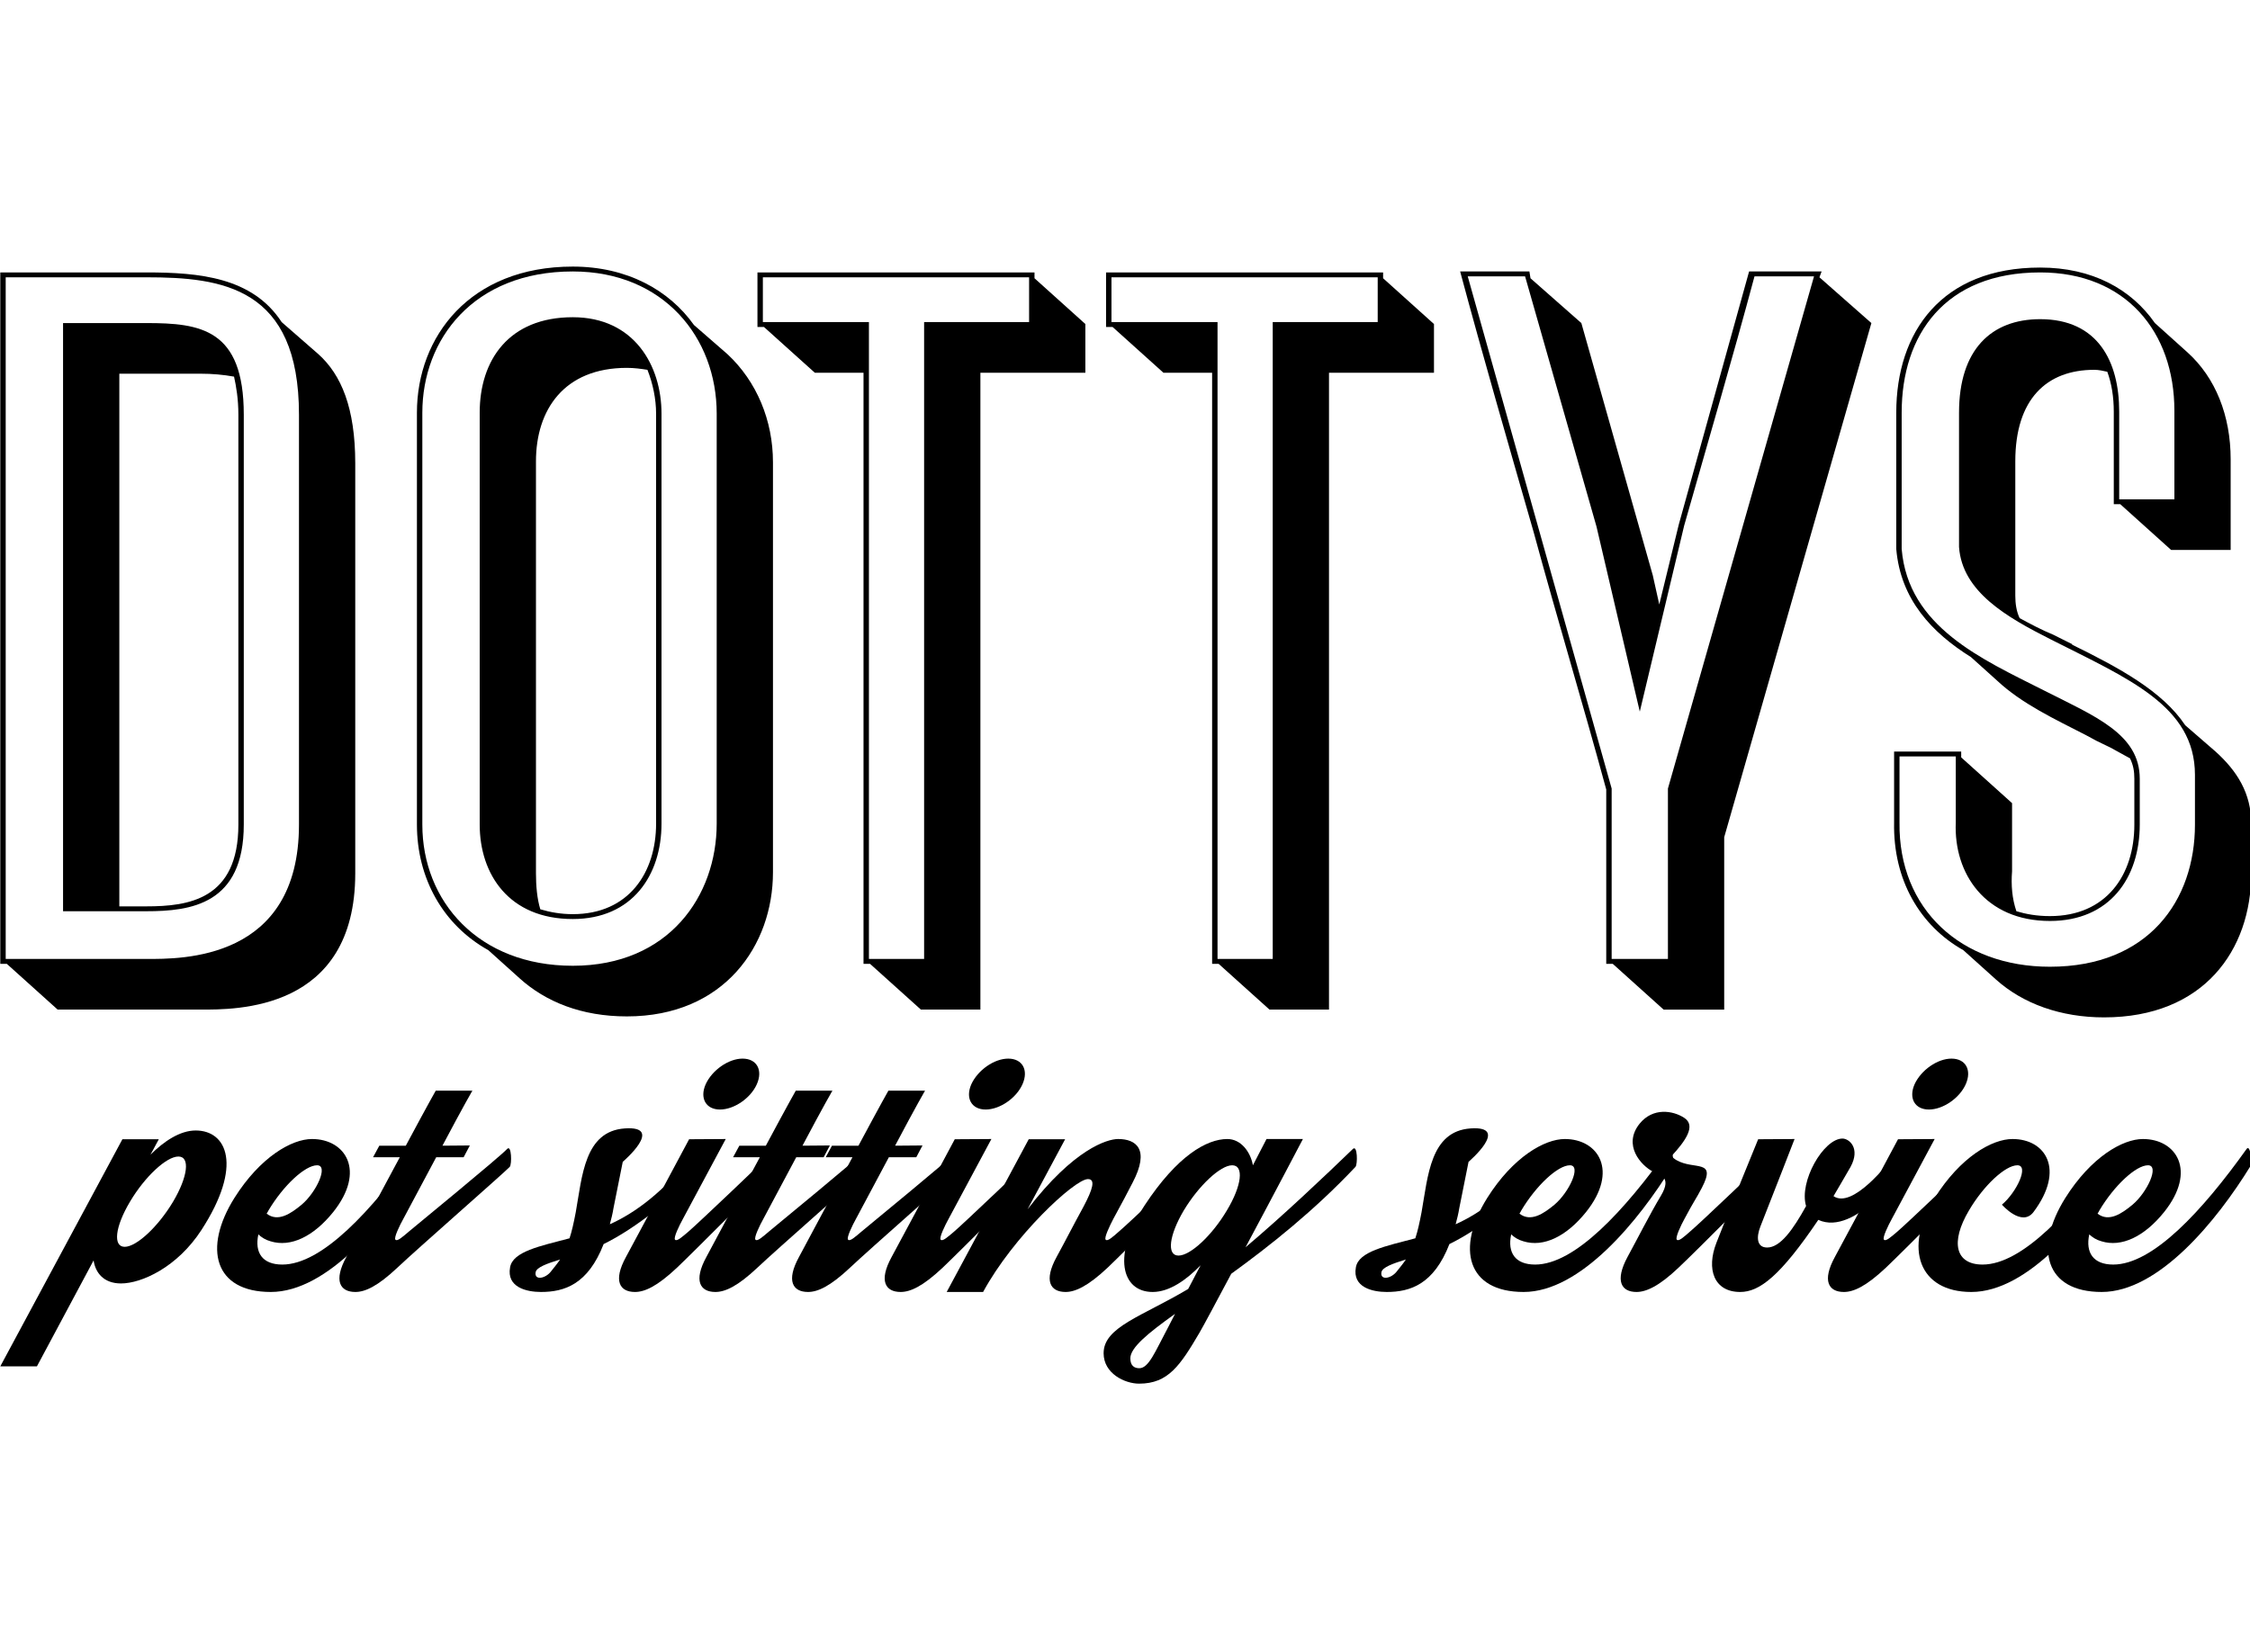 <?xml version="1.0" encoding="UTF-8" standalone="no"?>
<svg
   xmlns:dc="http://purl.org/dc/elements/1.1/"
   xmlns:cc="http://creativecommons.org/ns#"
   xmlns:rdf="http://www.w3.org/1999/02/22-rdf-syntax-ns#"
   xmlns:svg="http://www.w3.org/2000/svg"
   xmlns="http://www.w3.org/2000/svg"
   viewBox="0 0 204.233 101.378"
   height="150"
   xml:space="preserve"
   version="1.1"
   id="svg2"><defs
     id="defs6"><clipPath
       id="clipPath16"
       clipPathUnits="userSpaceOnUse"><path
         id="path18"
         d="m 0,1024 1280,0 L 1280,0 0,0 0,1024 Z" /></clipPath></defs><g
     transform="matrix(0.297,0,0,-0.297,-61.059,254.985)"
     id="g10"><g
       id="g12"><g
         clip-path="url(#clipPath16)"
         id="g14"><g
           transform="translate(278.438,813.648)"
           id="g20"><path
             id="path22"
             style="fill:#000;fill-opacity:1;fill-rule:nonzero;stroke:none"
             d="m 0,0 c 0,4.763 -0.662,8.633 -1.323,11.609 -3.308,0.596 -6.615,0.893 -10.253,0.893 l -24.807,0 0,-162.832 8.269,0 c 12.899,0 28.114,2.084 28.114,25.005 L 0,0 Z m 1.653,-125.325 c 0,-24.41 -16.206,-26.493 -29.767,-26.493 l -25.468,0 0,179.8 25.468,0 C -11.576,27.982 1.653,26.196 1.653,0 l 0,-125.325 z M 18.522,0 c 0,38.997 -23.483,41.973 -46.636,41.973 l -42.997,0 0,-208.378 42.997,0 c 10.584,0 46.636,-0.596 46.636,41.08 L 18.522,0 Z m -89.303,-167.894 -1.984,0 0,211.356 44.651,0 C -11.907,43.462 4.3,41.973 13.23,28.28 L 24.475,18.457 C 31.421,12.205 35.721,2.083 35.721,-14.884 l 0,-125.325 c 0,-42.271 -36.713,-41.676 -47.297,-41.676 l -43.659,0 -15.546,13.991 z" /></g><g
           transform="translate(370.714,662.424)"
           id="g24"><path
             id="path26"
             style="fill:#000;fill-opacity:1;fill-rule:nonzero;stroke:none"
             d="m 0,0 c 2.977,-0.893 6.284,-1.488 9.922,-1.488 17.2,0 25.468,12.8 25.468,27.684 l 0,125.325 c 0,4.465 -0.992,9.229 -2.646,13.396 -1.984,0.298 -3.969,0.595 -6.284,0.595 -19.184,0 -27.783,-12.8 -27.783,-28.577 l 0,-125.92 C -1.323,7.145 -0.992,3.274 0,0 m 37.044,151.521 0,-125.325 c 0,-15.777 -8.93,-29.173 -27.122,-29.173 -19.514,0 -28.444,13.694 -28.444,28.876 l 0,125.92 c 0,16.075 8.93,29.173 28.444,29.173 18.853,0 27.122,-14.884 27.122,-29.471 m 16.868,-125.325 0,125.325 c 0,23.22 -16.206,43.462 -43.99,43.462 -30.428,0 -45.974,-20.838 -45.974,-43.164 l 0,-125.92 c 0,-23.517 17.199,-43.165 45.974,-43.165 29.437,0 43.99,21.434 43.99,43.462 m -69.788,-38.699 c -13.892,7.74 -21.83,22.029 -21.83,38.402 l 0,125.92 c 0,23.219 16.207,44.653 47.628,44.653 16.538,0 29.437,-7.145 37.044,-17.862 l 10.254,-8.93 c 8.93,-8.335 13.891,-20.243 13.891,-33.043 l 0,-125.325 c 0,-22.326 -14.883,-44.057 -44.651,-44.057 -13.892,0 -24.806,4.466 -32.744,11.609 l -9.592,8.633 z" /></g><g
           transform="translate(520.101,855.621)"
           id="g28"><path
             id="path30"
             style="fill:#000;fill-opacity:1;fill-rule:nonzero;stroke:none"
             d="m 0,0 -81.365,0 0,-13.693 32.414,0 0,-194.685 16.868,0 0,194.685 32.083,0 L 0,0 Z m 1.653,-0.297 15.546,-13.992 0,-14.884 -32.083,0 0,-194.685 -18.191,0 -15.545,13.991 -1.985,0 0,180.694 -14.884,0 -15.545,13.991 -1.985,0 0,16.671 84.672,0 0,-1.786 z" /></g><g
           transform="translate(626.645,855.621)"
           id="g32"><path
             id="path34"
             style="fill:#000;fill-opacity:1;fill-rule:nonzero;stroke:none"
             d="m 0,0 -81.365,0 0,-13.693 32.413,0 0,-194.685 16.869,0 0,194.685 32.083,0 L 0,0 Z m 1.653,-0.297 15.546,-13.992 0,-14.884 -32.083,0 0,-194.685 -18.192,0 -15.545,13.991 -1.984,0 0,180.694 -14.884,0 -15.545,13.991 -1.985,0 0,16.671 84.672,0 0,-1.786 z" /></g><g
           transform="translate(741.804,855.918)"
           id="g36"><path
             id="path38"
             style="fill:#000;fill-opacity:1;fill-rule:nonzero;stroke:none"
             d="M 0,0 C -6.615,-24.708 -14.223,-50.606 -21.499,-76.207 L -35.06,-133.064 -48.289,-76.505 -70.119,0 l -17.529,0 43.989,-156.582 0,-52.094 17.199,0 0,52.094 L 18.191,0 0,0 Z m 20.507,1.488 -0.662,-1.786 15.876,-13.991 -44.982,-157.177 0,-52.69 -18.522,0 -15.545,13.991 -1.985,0 0,53.286 c -6.946,25.601 -15.214,52.987 -22.16,78.588 -7.607,26.494 -15.545,53.881 -22.491,79.779 l 21.168,0 0.331,-2.083 15.545,-13.694 21.829,-77.1 1.986,-8.93 5.953,24.41 21.499,77.397 22.16,0 z" /></g><g
           transform="translate(876.415,688.323)"
           id="g40"><path
             id="path42"
             style="fill:#000;fill-opacity:1;fill-rule:nonzero;stroke:none"
             d="M 0,0 0,15.182 C 0,36.317 -20.506,44.652 -43.989,56.56 -57.55,63.406 -71.11,71.146 -72.103,84.84 l 0,41.08 c 0,19.35 9.922,28.578 24.806,28.578 17.53,0 24.145,-12.801 24.145,-28.28 l 0,-26.792 16.868,0 0,27.089 c 0,24.113 -14.884,42.272 -41.013,42.272 -29.105,0 -42.336,-19.052 -42.336,-42.867 l 0,-41.676 c 1.985,-23.814 24.476,-33.638 43.328,-43.164 15.876,-8.038 29.437,-13.395 29.437,-27.089 l 0,-13.991 c 0,-16.373 -9.261,-29.471 -27.452,-29.471 -19.845,0 -29.437,14.587 -28.776,30.066 l 0,20.242 -17.198,0 0,-20.242 C -90.625,-25.899 -71.441,-43.462 -44.32,-43.462 -14.222,-43.462 0,-23.219 0,0 m -53.581,63.109 c 3.308,-1.786 6.615,-3.572 10.253,-5.061 l 5.954,-2.977 -0.331,0 C -23.152,47.927 -9.922,40.782 -2.977,30.364 L 6.285,22.326 C 12.899,16.373 17.199,9.526 17.199,0.297 l 0,-15.181 c 0,-23.518 -14.553,-44.058 -44.981,-44.058 -13.231,0 -24.807,4.168 -33.075,11.61 l -9.923,8.93 c -13.23,7.443 -21.498,21.434 -21.168,38.997 l 0,21.731 20.507,0 0,-1.786 15.545,-13.991 0,-20.838 c -0.331,-4.168 0,-8.336 1.323,-12.205 2.976,-0.893 6.284,-1.489 10.253,-1.489 17.199,0 25.799,12.503 25.799,27.983 l 0,13.991 c 0,2.382 -0.332,4.168 -1.324,6.251 l -5.953,3.275 -4.3,2.084 -3.307,1.786 c -9.261,4.762 -19.515,9.526 -27.121,16.67 l -7.939,7.144 c -11.907,7.443 -21.499,17.564 -22.821,33.043 l 0,41.676 c 0,24.708 13.891,44.355 43.989,44.355 15.876,0 27.783,-6.549 35.06,-16.968 l 9.923,-8.931 c 8.599,-7.739 13.229,-19.349 13.229,-32.745 l 0,-27.684 -18.191,0 -15.545,13.991 -1.985,0 0,28.28 c 0,4.465 -0.661,8.633 -1.984,12.205 -1.323,0.297 -2.647,0.595 -3.97,0.595 -14.553,0 -24.144,-8.931 -24.144,-27.982 l 0,-41.08 c 0,-2.382 0.331,-4.764 1.323,-6.847" /></g><g
           transform="translate(260.106,586.845)"
           id="g44"><path
             id="path46"
             style="fill:#000;fill-opacity:1;fill-rule:nonzero;stroke:none"
             d="m 0,0 c -3.661,0 -10.281,-6.197 -14.788,-13.802 -4.577,-7.676 -5.281,-13.802 -1.619,-13.802 3.592,0 10.211,6.126 14.788,13.802 C 2.888,-6.197 3.662,0 0,0 m 7.042,-22.464 c -7.394,-11.408 -18.309,-16.337 -24.576,-16.337 -5.281,0 -7.817,3.239 -8.38,7.042 l -17.323,-32.393 -11.197,0 37.323,69.433 11.126,0 -2.536,-4.718 c 4.085,4.084 9.014,7.394 13.803,7.394 9.577,0 14.506,-10.774 1.76,-30.421" /></g><g
           transform="translate(287.641,570.366)"
           id="g48"><path
             id="path50"
             style="fill:#000;fill-opacity:1;fill-rule:nonzero;stroke:none"
             d="m 0,0 c -0.142,-0.352 -0.353,-0.634 -0.563,-0.986 3.45,-2.676 7.393,0 10.703,2.747 4.506,3.802 8.309,12.041 4.718,12.041 C 11.196,13.802 4.577,7.676 0,0 M 46.194,13.591 C 35.843,-3.239 18.098,-24.928 0.704,-24.928 c -17.253,0 -20.774,13.309 -11.127,28.731 7.888,12.534 17.535,18.027 23.732,18.027 10.211,0 16.548,-9.718 6.478,-22.323 C 13.731,-8.027 6.76,-11.337 0.634,-9.436 c -1.55,0.422 -2.747,1.197 -3.733,2.113 -1.197,-5.634 1.268,-9.225 7.324,-9.225 12.112,0 27.253,16.407 40.773,35.35 1.126,1.55 1.76,-4.295 1.196,-5.211" /></g><g
           transform="translate(361.368,583.676)"
           id="g52"><path
             id="path54"
             style="fill:#000;fill-opacity:1;fill-rule:nonzero;stroke:none"
             d="m 0,0 c -1.972,-2.042 -28.66,-25.421 -34.294,-30.773 -6.127,-5.775 -9.93,-7.465 -12.887,-7.465 -4.647,0 -6.76,3.381 -2.746,10.704 1.408,2.605 8.944,16.76 16.337,30.492 l -8.169,0 c 1.197,2.253 1.902,3.521 1.902,3.521 l 8.098,0 c 6.972,13.027 9.155,16.83 9.155,16.83 l 11.196,0 c 0,0 -2.676,-4.578 -9.154,-16.83 l 8.379,0.07 c 0,0 -0.704,-1.338 -1.901,-3.591 l -8.38,0 c -4.647,-8.732 -8.872,-16.62 -10.069,-18.873 -1.057,-1.901 -2.958,-5.774 -2.395,-6.337 0.564,-0.634 2.253,0.915 4.084,2.464 2.676,2.253 27.464,22.534 30.07,25.281 C 0.563,6.901 0.704,0.774 0,0" /></g><g
           transform="translate(374.085,551.846)"
           id="g56"><path
             id="path58"
             style="fill:#000;fill-opacity:1;fill-rule:nonzero;stroke:none"
             d="M 0,0 C 0.845,1.126 1.761,2.112 2.676,3.521 -1.408,2.253 -4.507,1.126 -4.789,-0.352 -5.281,-2.958 -1.761,-2.395 0,0 M 45.35,32.534 C 39.012,23.027 25.14,12.675 15.985,8.239 11.196,-4.084 4.014,-6.408 -3.169,-6.408 c -4.366,0 -10.562,1.408 -9.436,7.534 0.845,4.86 9.155,6.479 18.168,8.874 0.705,2.112 1.268,4.647 1.901,7.957 1.973,11.056 2.677,24.788 15,25.632 12.323,0.846 -0.634,-10.21 -0.634,-10.21 0,0 -1.761,-8.803 -2.817,-14.084 -0.282,-1.761 -0.704,-3.451 -1.126,-5 7.393,3.31 16.548,9.647 26.829,23.027 1.69,1.408 1.197,-3.873 0.634,-4.788" /></g><g
           transform="translate(421.264,608.956)"
           id="g60"><path
             id="path62"
             style="fill:#000;fill-opacity:1;fill-rule:nonzero;stroke:none"
             d="M 0,0 C 1.972,4.296 6.972,7.817 11.267,7.817 15.633,7.817 17.534,4.296 15.633,0 13.731,-4.295 8.661,-7.746 4.366,-7.746 0.07,-7.746 -1.901,-4.295 0,0 m 22.111,-25.28 c -1.971,-2.043 -25.21,-25.422 -30.843,-30.774 -6.126,-5.774 -9.929,-7.464 -12.887,-7.464 -4.648,0 -6.76,3.38 -2.746,10.704 2.887,5.281 19.295,35.984 19.295,35.984 l 11.196,0.07 c 0,0 -10.069,-18.731 -13.098,-24.435 -1.055,-1.902 -2.957,-5.775 -2.394,-6.338 0.563,-0.634 2.254,0.916 4.085,2.465 2.676,2.253 24.012,22.534 26.618,25.28 1.338,1.409 1.478,-4.718 0.774,-5.492" /></g><g
           transform="translate(471.402,583.676)"
           id="g64"><path
             id="path66"
             style="fill:#000;fill-opacity:1;fill-rule:nonzero;stroke:none"
             d="m 0,0 c -1.972,-2.042 -28.66,-25.421 -34.294,-30.773 -6.127,-5.775 -9.93,-7.465 -12.887,-7.465 -4.647,0 -6.76,3.381 -2.746,10.704 1.408,2.605 8.944,16.76 16.337,30.492 l -8.169,0 c 1.197,2.253 1.902,3.521 1.902,3.521 l 8.098,0 c 6.972,13.027 9.155,16.83 9.155,16.83 l 11.196,0 c 0,0 -2.676,-4.578 -9.154,-16.83 l 8.379,0.07 c 0,0 -0.704,-1.338 -1.901,-3.591 l -8.38,0 c -4.647,-8.732 -8.872,-16.62 -10.069,-18.873 -1.057,-1.901 -2.958,-5.774 -2.395,-6.337 0.564,-0.634 2.253,0.915 4.084,2.464 2.676,2.253 27.464,22.534 30.07,25.281 C 0.563,6.901 0.704,0.774 0,0" /></g><g
           transform="translate(499.71,583.676)"
           id="g68"><path
             id="path70"
             style="fill:#000;fill-opacity:1;fill-rule:nonzero;stroke:none"
             d="m 0,0 c -1.972,-2.042 -28.66,-25.421 -34.294,-30.773 -6.127,-5.775 -9.93,-7.465 -12.887,-7.465 -4.647,0 -6.76,3.381 -2.746,10.704 1.408,2.605 8.944,16.76 16.337,30.492 l -8.169,0 c 1.197,2.253 1.902,3.521 1.902,3.521 l 8.098,0 c 6.972,13.027 9.155,16.83 9.155,16.83 l 11.196,0 c 0,0 -2.676,-4.578 -9.154,-16.83 l 8.379,0.07 c 0,0 -0.704,-1.338 -1.901,-3.591 l -8.38,0 c -4.647,-8.732 -8.872,-16.62 -10.069,-18.873 -1.057,-1.901 -2.958,-5.774 -2.395,-6.337 0.564,-0.634 2.253,0.915 4.084,2.464 2.676,2.253 27.464,22.534 30.07,25.281 C 0.563,6.901 0.704,0.774 0,0" /></g><g
           transform="translate(502.455,608.956)"
           id="g72"><path
             id="path74"
             style="fill:#000;fill-opacity:1;fill-rule:nonzero;stroke:none"
             d="M 0,0 C 1.973,4.296 6.972,7.817 11.268,7.817 15.634,7.817 17.535,4.296 15.634,0 13.732,-4.295 8.662,-7.746 4.366,-7.746 0.071,-7.746 -1.9,-4.295 0,0 m 22.112,-25.28 c -1.971,-2.043 -25.21,-25.422 -30.843,-30.774 -6.127,-5.774 -9.93,-7.464 -12.887,-7.464 -4.648,0 -6.761,3.38 -2.746,10.704 2.886,5.281 19.295,35.984 19.295,35.984 l 11.196,0.07 c 0,0 -10.07,-18.731 -13.098,-24.435 -1.056,-1.902 -2.958,-5.775 -2.394,-6.338 0.563,-0.634 2.253,0.916 4.084,2.465 2.676,2.253 24.013,22.534 26.619,25.28 1.338,1.409 1.478,-4.718 0.774,-5.492" /></g><g
           transform="translate(574.917,583.676)"
           id="g76"><path
             id="path78"
             style="fill:#000;fill-opacity:1;fill-rule:nonzero;stroke:none"
             d="m 0,0 c -1.972,-2.042 -25.14,-25.421 -30.773,-30.773 -6.126,-5.775 -9.999,-7.465 -12.887,-7.465 -4.648,0 -6.76,3.381 -2.746,10.704 2.886,5.282 4.928,9.366 8.168,15.281 2.887,5.422 3.802,8.521 1.409,8.521 -4.085,0 -22.887,-17.605 -32.041,-34.506 l 0.141,0.212 -0.141,-0.212 -11.126,0 25.069,46.688 11.126,0 -11.478,-21.407 c 14.154,18.45 24.365,21.478 27.675,21.478 5.493,0 9.788,-3.099 4.436,-13.31 -1.69,-3.309 -2.817,-5.422 -5.915,-11.126 -0.986,-1.901 -2.888,-5.774 -2.324,-6.337 0.563,-0.634 2.254,0.915 4.013,2.464 2.748,2.253 24.084,22.534 26.69,25.281 C 0.634,6.901 0.774,0.774 0,0" /></g><g
           transform="translate(580.549,570.366)"
           id="g80"><path
             id="path82"
             style="fill:#000;fill-opacity:1;fill-rule:nonzero;stroke:none"
             d="M 0,0 C 4.577,7.605 5.281,13.802 1.619,13.802 -1.972,13.802 -8.592,7.605 -13.169,0 -17.676,-7.605 -18.45,-13.802 -14.788,-13.802 -11.126,-13.802 -4.507,-7.605 0,0 m -15.845,-31.618 c -8.38,-5.986 -13.661,-10.352 -13.661,-13.591 0,-2.324 1.268,-3.028 2.746,-3.028 2.888,0 4.86,5.141 8.521,11.971 l 2.394,4.648 z M 39.294,13.31 C 26.618,-0.141 13.098,-10.844 1.338,-19.365 -3.31,-28.097 -7.183,-35.35 -8.38,-37.393 c -5.845,-9.929 -9.507,-15.562 -18.45,-15.562 -4.366,0 -10.845,3.099 -10.845,9.295 0,8.028 11.619,11.197 25.844,19.647 l 3.803,7.253 c -4.295,-4.436 -9.506,-8.168 -14.647,-8.168 -9.577,0 -12.465,11.267 -2.465,26.477 9.999,15.211 19.013,20.281 25.281,20.281 4.084,0 7.042,-3.803 7.816,-8.028 l 4.155,8.028 11.126,0 c 0,0 -9.013,-17.182 -17.534,-33.097 11.126,9.366 24.364,21.9 32.816,30.069 1.408,1.338 1.478,-4.718 0.774,-5.492" /></g><g
           transform="translate(632.579,551.846)"
           id="g84"><path
             id="path86"
             style="fill:#000;fill-opacity:1;fill-rule:nonzero;stroke:none"
             d="M 0,0 C 0.845,1.126 1.761,2.112 2.676,3.521 -1.408,2.253 -4.507,1.126 -4.789,-0.352 -5.281,-2.958 -1.761,-2.395 0,0 M 45.35,32.534 C 39.012,23.027 25.14,12.675 15.984,8.239 11.196,-4.084 4.014,-6.408 -3.169,-6.408 c -4.366,0 -10.562,1.408 -9.436,7.534 0.845,4.86 9.155,6.479 18.168,8.874 0.705,2.112 1.268,4.647 1.901,7.957 1.973,11.056 2.677,24.788 15,25.632 12.323,0.846 -0.634,-10.21 -0.634,-10.21 0,0 -1.761,-8.803 -2.817,-14.084 -0.282,-1.761 -0.704,-3.451 -1.127,-5 7.394,3.31 16.549,9.647 26.83,23.027 1.69,1.408 1.197,-3.873 0.634,-4.788" /></g><g
           transform="translate(670.533,570.366)"
           id="g88"><path
             id="path90"
             style="fill:#000;fill-opacity:1;fill-rule:nonzero;stroke:none"
             d="m 0,0 c -0.141,-0.352 -0.353,-0.634 -0.563,-0.986 3.45,-2.676 7.394,0 10.704,2.747 4.506,3.802 8.309,12.041 4.717,12.041 C 11.196,13.802 4.577,7.676 0,0 M 46.195,13.591 C 35.844,-3.239 18.098,-24.928 0.704,-24.928 c -17.253,0 -20.773,13.309 -11.126,28.731 7.887,12.534 17.534,18.027 23.732,18.027 10.21,0 16.547,-9.718 6.478,-22.323 C 13.731,-8.027 6.76,-11.337 0.634,-9.436 c -1.55,0.422 -2.746,1.197 -3.733,2.113 -1.197,-5.634 1.268,-9.225 7.324,-9.225 12.112,0 27.253,16.407 40.773,35.35 1.127,1.55 1.761,-4.295 1.197,-5.211" /></g><g
           transform="translate(749.472,583.676)"
           id="g92"><path
             id="path94"
             style="fill:#000;fill-opacity:1;fill-rule:nonzero;stroke:none"
             d="m 0,0 c -1.972,-2.042 -25.14,-25.421 -30.844,-30.773 -6.055,-5.775 -9.999,-7.465 -12.886,-7.465 -4.648,0 -6.69,3.381 -2.747,10.704 2.887,5.282 6.76,12.957 10.211,18.731 3.591,5.986 -0.704,6.479 -2.394,7.324 -3.803,1.972 -9.295,8.169 -4.154,14.647 4.084,5.07 10.21,4.084 13.661,1.831 3.732,-2.394 0.351,-7.112 -3.873,-11.689 0.422,-0.493 0.915,-0.916 1.548,-1.268 5.423,-3.099 12.394,0.493 7.676,-8.521 -1.76,-3.38 -2.253,-3.732 -5.281,-9.436 -1.057,-1.901 -2.888,-5.774 -2.324,-6.337 0.563,-0.634 2.254,0.915 4.013,2.464 2.748,2.253 24.014,22.534 26.62,25.281 C 0.634,6.901 0.704,0.774 0,0" /></g><g
           transform="translate(787.849,583.816)"
           id="g96"><path
             id="path98"
             style="fill:#000;fill-opacity:1;fill-rule:nonzero;stroke:none"
             d="m 0,0 c -0.704,-0.774 -15.141,-21.548 -26.548,-16.337 -11.619,-17.183 -17.957,-22.041 -23.872,-22.041 -8.028,0 -10.423,6.971 -7.254,15.069 3.662,9.436 12.746,31.619 12.746,31.619 l 11.126,0.07 c 0,0 -6.549,-16.901 -10.422,-26.689 -1.338,-3.38 -1.127,-6.479 2.042,-6.479 4.015,0 7.888,5.423 11.902,12.676 -2.254,7.465 5.351,20.633 11.126,20.633 2.042,0 5.563,-2.958 2.465,-8.662 C -17.957,-2.394 -21.9,-9.084 -21.9,-9.084 -16.056,-13.098 -5.141,0.986 -3.38,3.31 -1.549,5.634 0.704,0.775 0,0" /></g><g
           transform="translate(790.735,608.956)"
           id="g100"><path
             id="path102"
             style="fill:#000;fill-opacity:1;fill-rule:nonzero;stroke:none"
             d="M 0,0 C 1.972,4.296 6.972,7.817 11.268,7.817 15.634,7.817 17.534,4.296 15.634,0 13.732,-4.295 8.662,-7.746 4.366,-7.746 0.07,-7.746 -1.901,-4.295 0,0 m 22.112,-25.28 c -1.971,-2.043 -25.211,-25.422 -30.843,-30.774 -6.127,-5.774 -9.93,-7.464 -12.887,-7.464 -4.649,0 -6.761,3.38 -2.747,10.704 2.887,5.281 19.295,35.984 19.295,35.984 l 11.197,0.07 c 0,0 -10.07,-18.731 -13.099,-24.435 -1.055,-1.902 -2.957,-5.775 -2.393,-6.338 0.563,-0.634 2.253,0.916 4.084,2.465 2.676,2.253 24.012,22.534 26.618,25.28 1.338,1.409 1.479,-4.718 0.775,-5.492" /></g><g
           transform="translate(853.477,583.957)"
           id="g104"><path
             id="path106"
             style="fill:#000;fill-opacity:1;fill-rule:nonzero;stroke:none"
             d="m 0,0 c -10.352,-16.831 -28.098,-38.52 -45.42,-38.52 -15.915,0 -20.845,13.31 -11.197,28.731 7.887,12.535 17.534,18.028 23.802,18.028 10.14,0 16.126,-9.366 6.408,-22.323 -3.591,-4.718 -9.648,2.253 -9.648,2.253 4.507,3.803 8.38,12.042 4.718,12.042 -3.661,0 -10.281,-6.127 -14.788,-13.802 -5.774,-9.718 -4.154,-16.549 4.155,-16.549 12.113,0 27.252,16.408 40.773,35.351 C -0.07,6.76 0.563,0.916 0,0" /></g><g
           transform="translate(847.21,570.366)"
           id="g108"><path
             id="path110"
             style="fill:#000;fill-opacity:1;fill-rule:nonzero;stroke:none"
             d="m 0,0 c -0.141,-0.352 -0.353,-0.634 -0.563,-0.986 3.45,-2.676 7.394,0 10.704,2.747 4.506,3.802 8.309,12.041 4.717,12.041 C 11.196,13.802 4.577,7.676 0,0 M 46.195,13.591 C 35.844,-3.239 18.098,-24.928 0.704,-24.928 c -17.253,0 -20.773,13.309 -11.126,28.731 7.887,12.534 17.534,18.027 23.732,18.027 10.21,0 16.547,-9.718 6.478,-22.323 C 13.731,-8.027 6.76,-11.337 0.634,-9.436 c -1.55,0.422 -2.746,1.197 -3.733,2.113 -1.197,-5.634 1.268,-9.225 7.324,-9.225 12.112,0 27.253,16.407 40.773,35.35 1.127,1.55 1.761,-4.295 1.197,-5.211" /></g></g></g></g></svg>